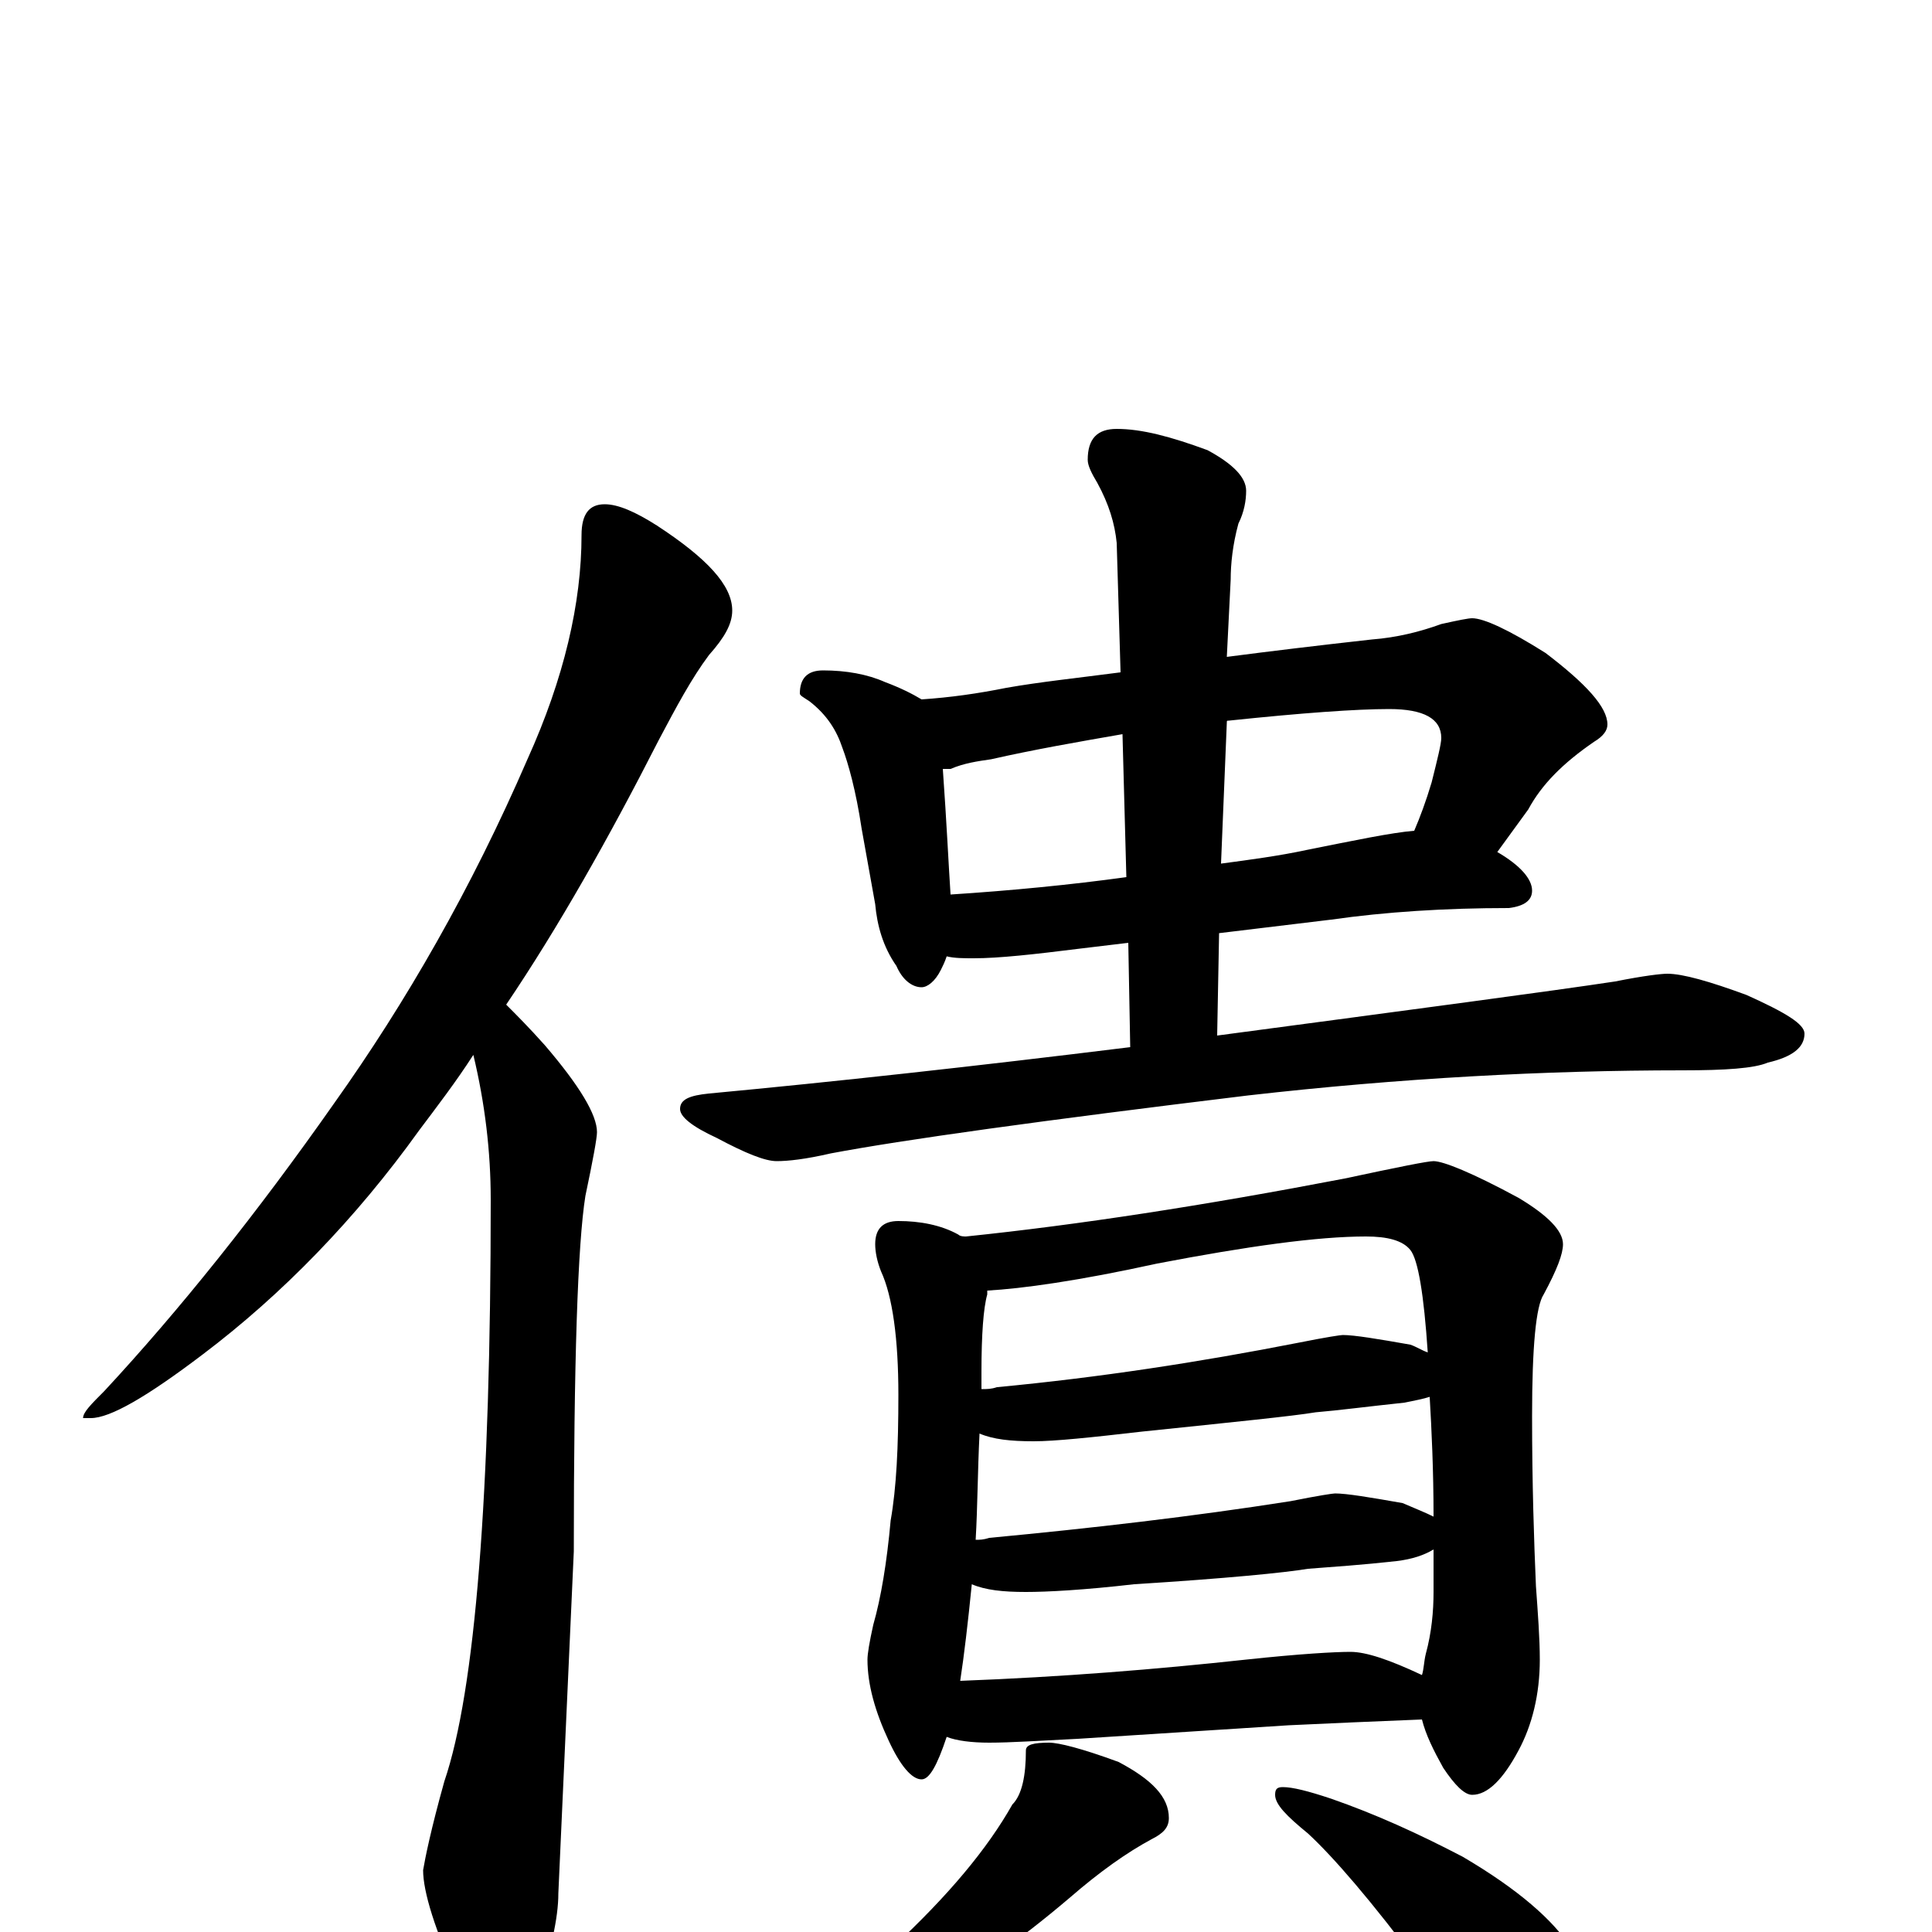 <?xml version="1.0" encoding="utf-8" ?>
<!DOCTYPE svg PUBLIC "-//W3C//DTD SVG 1.1//EN" "http://www.w3.org/Graphics/SVG/1.1/DTD/svg11.dtd">
<svg version="1.1" id="Layer_1" xmlns="http://www.w3.org/2000/svg" xmlns:xlink="http://www.w3.org/1999/xlink" x="0px" y="145px" width="1000px" height="1000px" viewBox="0 0 1000 1000" enable-background="new 0 0 1000 1000" xml:space="preserve">
<g id="Layer_1">
<path id="glyph" transform="matrix(1 0 0 -1 0 1000)" d="M313,739C320,739 329,735 340,728C366,711 379,697 379,684C379,677 375,670 367,661C358,649 350,634 341,617C315,566 289,520 262,480C267,475 274,468 282,459C300,438 309,423 309,414C309,411 307,400 303,381C299,356 297,295 297,197l-8,-177C289,7 285,-10 278,-31C273,-46 267,-54 262,-54C253,-54 245,-45 238,-27C225,1 219,21 219,32C220,38 223,53 230,78C246,125 254,226 254,379C254,404 251,429 245,454C236,440 226,427 217,415C184,369 146,330 105,299C76,277 57,266 47,266l-4,0C43,269 47,273 54,280C93,322 133,372 173,429C210,481 244,540 273,607C292,649 301,688 301,723C301,734 305,739 313,739M426,653C438,653 449,651 458,647C466,644 472,641 477,638C492,639 506,641 521,644C538,647 557,649 580,652l-2,67C577,729 574,739 568,750C565,755 563,759 563,762C563,773 568,778 578,778C591,778 606,774 625,767C638,760 645,753 645,746C645,741 644,735 641,729C638,718 637,708 637,700l-2,-40C658,663 683,666 710,669C723,670 735,673 746,677C755,679 760,680 762,680C768,680 781,674 800,662C821,646 832,634 832,625C832,622 830,619 825,616C809,605 798,594 791,581l-16,-22C787,552 793,545 793,539C793,534 789,531 781,530C748,530 717,528 689,524l-58,-7l-1,-53C735,478 803,487 836,492C851,495 860,496 863,496C871,496 885,492 904,485C924,476 934,470 934,465C934,458 928,453 915,450C908,447 893,446 871,446C800,446 725,442 646,433C539,420 467,410 430,403C417,400 408,399 402,399C396,399 386,403 371,411C358,417 352,422 352,426C352,431 357,433 367,434C431,440 504,448 585,458l-1,54l-25,-3C535,506 517,504 504,504C499,504 494,504 490,505C489,502 488,500 487,498C484,492 480,489 477,489C472,489 467,493 464,500C457,510 454,521 453,532l-7,39C443,591 439,605 436,613C433,622 428,630 419,637C416,639 414,640 414,641C414,649 418,653 426,653M492,537C523,539 554,542 583,546l-2,74C558,616 535,612 513,607C506,606 499,605 492,602C491,602 489,602 488,602C490,574 491,552 492,537M635,626l-3,-73C647,555 662,557 676,560C701,565 720,569 732,570C735,577 738,585 741,595C744,607 746,615 746,618C746,628 737,633 719,633C702,633 674,631 636,627C635,627 635,627 635,626M465,368C476,368 487,366 496,361C497,360 499,360 500,360C558,366 623,376 696,390C724,396 739,399 742,399C747,399 762,393 786,380C801,371 809,363 809,356C809,351 806,343 799,330C795,324 793,303 793,267C793,232 794,202 795,179C796,165 797,152 797,141C797,123 793,107 786,94C778,79 770,71 762,71C758,71 753,76 747,85C742,94 738,102 736,110C711,109 688,108 667,107l-109,-7C538,99 523,98 512,98C503,98 495,99 490,101C485,86 481,79 477,79C472,79 466,86 460,99C453,114 449,128 449,141C449,144 450,150 452,159C456,173 459,191 461,213C464,230 465,251 465,278C465,307 462,329 456,342C454,347 453,352 453,356C453,364 457,368 465,368M497,130C550,132 599,136 645,141C673,144 691,145 699,145C707,145 719,141 736,133C737,136 737,140 738,144C741,155 742,166 742,176C742,183 742,191 742,198C737,195 731,193 723,192C705,190 690,189 677,188C665,186 635,183 587,180C561,177 542,176 531,176C519,176 510,177 503,180C501,160 499,143 497,130M505,203C507,203 509,203 512,204C565,209 617,215 668,223C683,226 690,227 691,227C697,227 709,225 726,222C733,219 738,217 742,215C742,239 741,260 740,277C737,276 732,275 727,274C708,272 693,270 681,269C669,267 639,264 591,259C565,256 546,254 535,254C523,254 514,255 507,258C506,238 506,220 505,203M508,281C511,281 513,281 516,282C569,287 621,295 672,305C687,308 694,309 695,309C701,309 713,307 730,304C733,303 736,301 739,300C737,330 734,348 730,353C726,358 718,360 707,360C682,360 646,355 599,346C558,337 529,333 511,332C511,331 511,331 511,330C509,323 508,309 508,290C508,287 508,284 508,281M543,98C548,98 560,95 579,88C596,79 605,70 605,59C605,54 602,51 596,48C583,41 569,31 554,18C527,-5 499,-25 469,-40C449,-52 432,-60 418,-64C410,-68 403,-70 398,-70C393,-70 391,-69 391,-66C416,-49 440,-29 462,-8C491,19 511,43 524,66C529,71 531,81 531,94C531,97 535,98 543,98M664,75C669,75 677,73 689,69C712,61 734,51 757,39C786,22 804,6 813,-8C820,-21 824,-35 824,-50C824,-57 822,-65 819,-72C816,-79 811,-82 805,-82C802,-82 796,-79 787,-73C774,-64 757,-46 736,-19C710,16 690,39 677,51C666,60 660,66 660,71C660,74 661,75 664,75z"/>
</g>
</svg>
